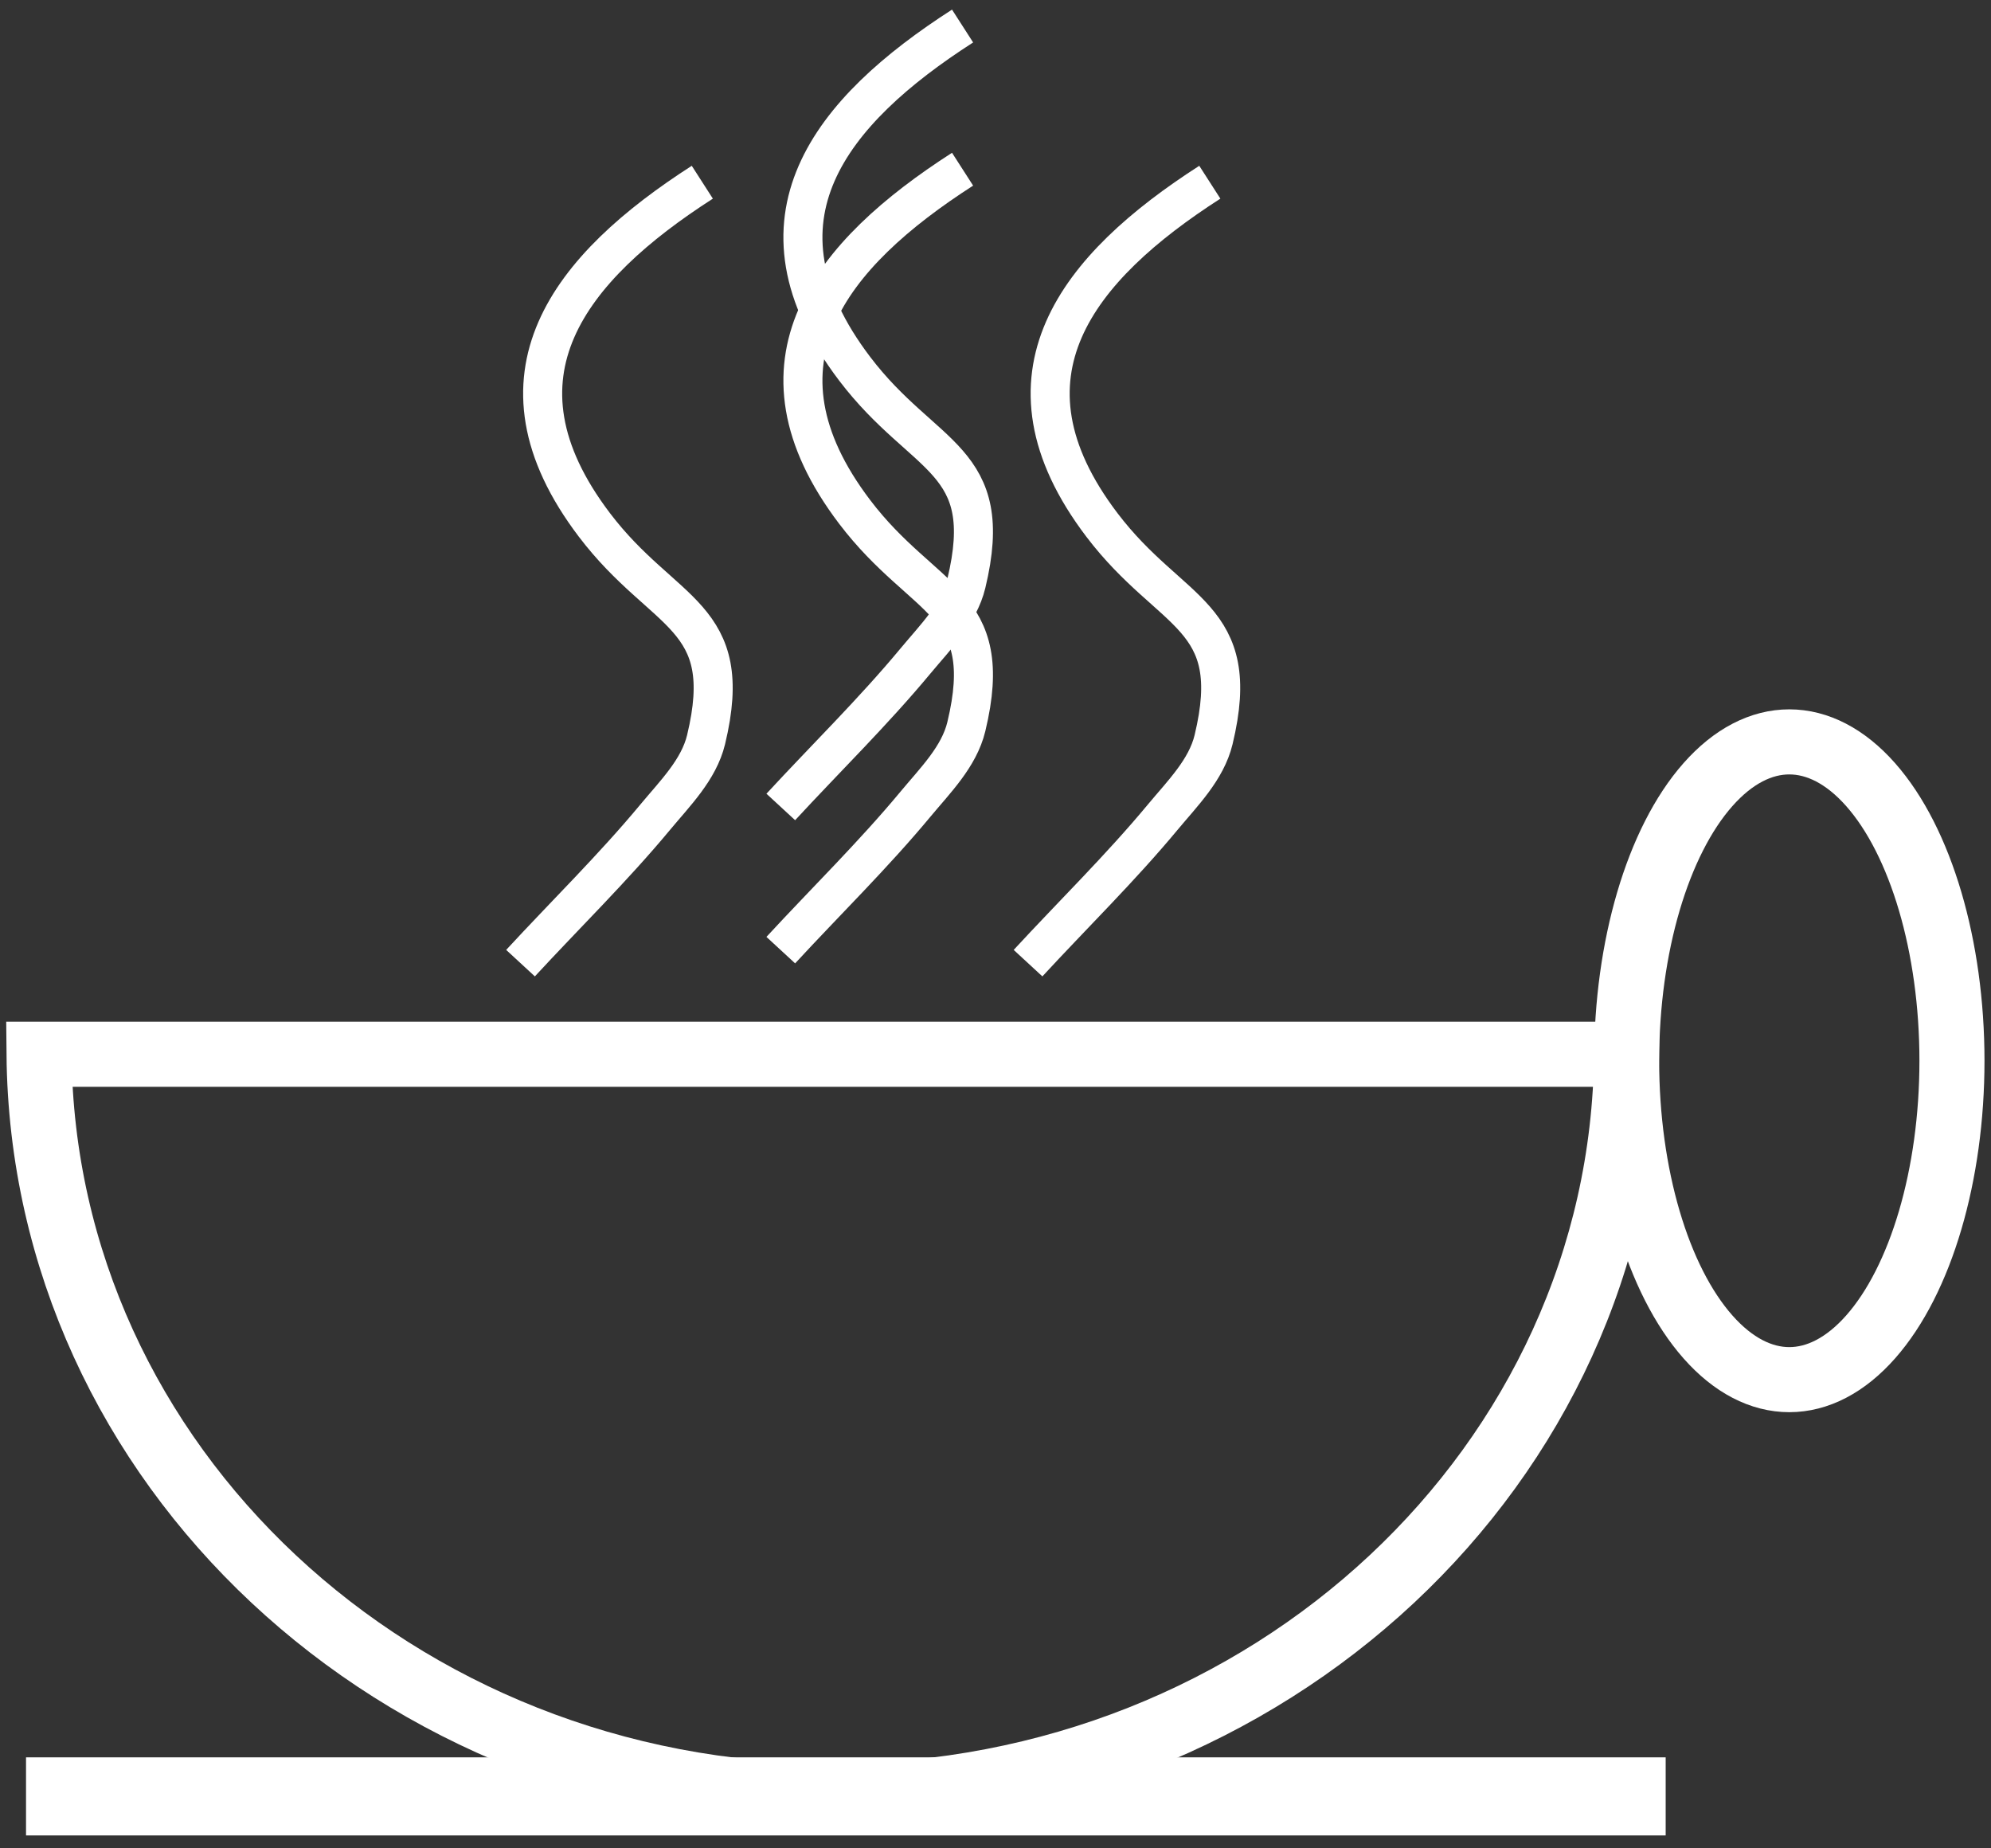 <?xml version="1.0" encoding="UTF-8"?>
<svg width="153px" height="142px" viewBox="0 0 153 142" version="1.1" xmlns="http://www.w3.org/2000/svg" xmlns:xlink="http://www.w3.org/1999/xlink">
    <rect x="0" y="0" width="153" height="142" fill="#333333" stroke="none"/>
    <!-- Generator: Sketch 55.2 (78181) - https://sketchapp.com -->
    <title>Cafe_mi</title>
    <desc>Created with Sketch.</desc>
    <g id="Startseite" stroke="none" stroke-width="1" fill="none" fill-rule="evenodd">
        <g id="Icons" transform="translate(-558, -922)" stroke="#FFFFFF">
            <g id="Cafe_mi" transform="translate(561, 924)">
                <path d="M-2.62900812e-13,79 L121.995,79 C121.711,110.526 94.51,136 60.998,136 C27.485,136 0.285,110.526 -2.74462311e-13,79 Z" id="Combined-Shape" stroke-width="5"></path>
                <path d="M2,136.019 L122,136.019" id="Line-3" stroke-width="6" stroke-linecap="square"></path>
                <ellipse id="Oval" stroke-width="5" cx="134.5" cy="79.5" rx="12.5" ry="24.5"></ellipse>
                <path d="M50.97,12 C40.809,18.53 33.983,26.888 42.682,38.337 C48.042,45.392 53.59,45.16 51.258,54.832 C50.699,57.148 48.863,58.962 47.348,60.787 C44.097,64.702 40.449,68.262 37,72" id="Path-2" stroke-width="3"></path>
                <path d="M89.97,12 C79.809,18.53 72.983,26.888 81.682,38.337 C87.042,45.392 92.59,45.16 90.258,54.832 C89.699,57.148 87.863,58.962 86.348,60.787 C83.097,64.702 79.449,68.262 76,72" id="Path-2" stroke-width="3"></path>
                <path d="M70.97,0 C60.809,6.53 53.983,14.888 62.682,26.337 C68.042,33.392 73.59,33.16 71.258,42.832 C70.699,45.148 68.863,46.962 67.348,48.787 C64.097,52.702 60.449,56.262 57,60" id="Path-2" stroke-width="3"></path>
                <path d="M70.97,11 C60.809,17.53 53.983,25.888 62.682,37.337 C68.042,44.392 73.59,44.16 71.258,53.832 C70.699,56.148 68.863,57.962 67.348,59.787 C64.097,63.702 60.449,67.262 57,71" id="Path-2" stroke-width="3"></path>
            </g>
        </g>
    </g>
</svg>
